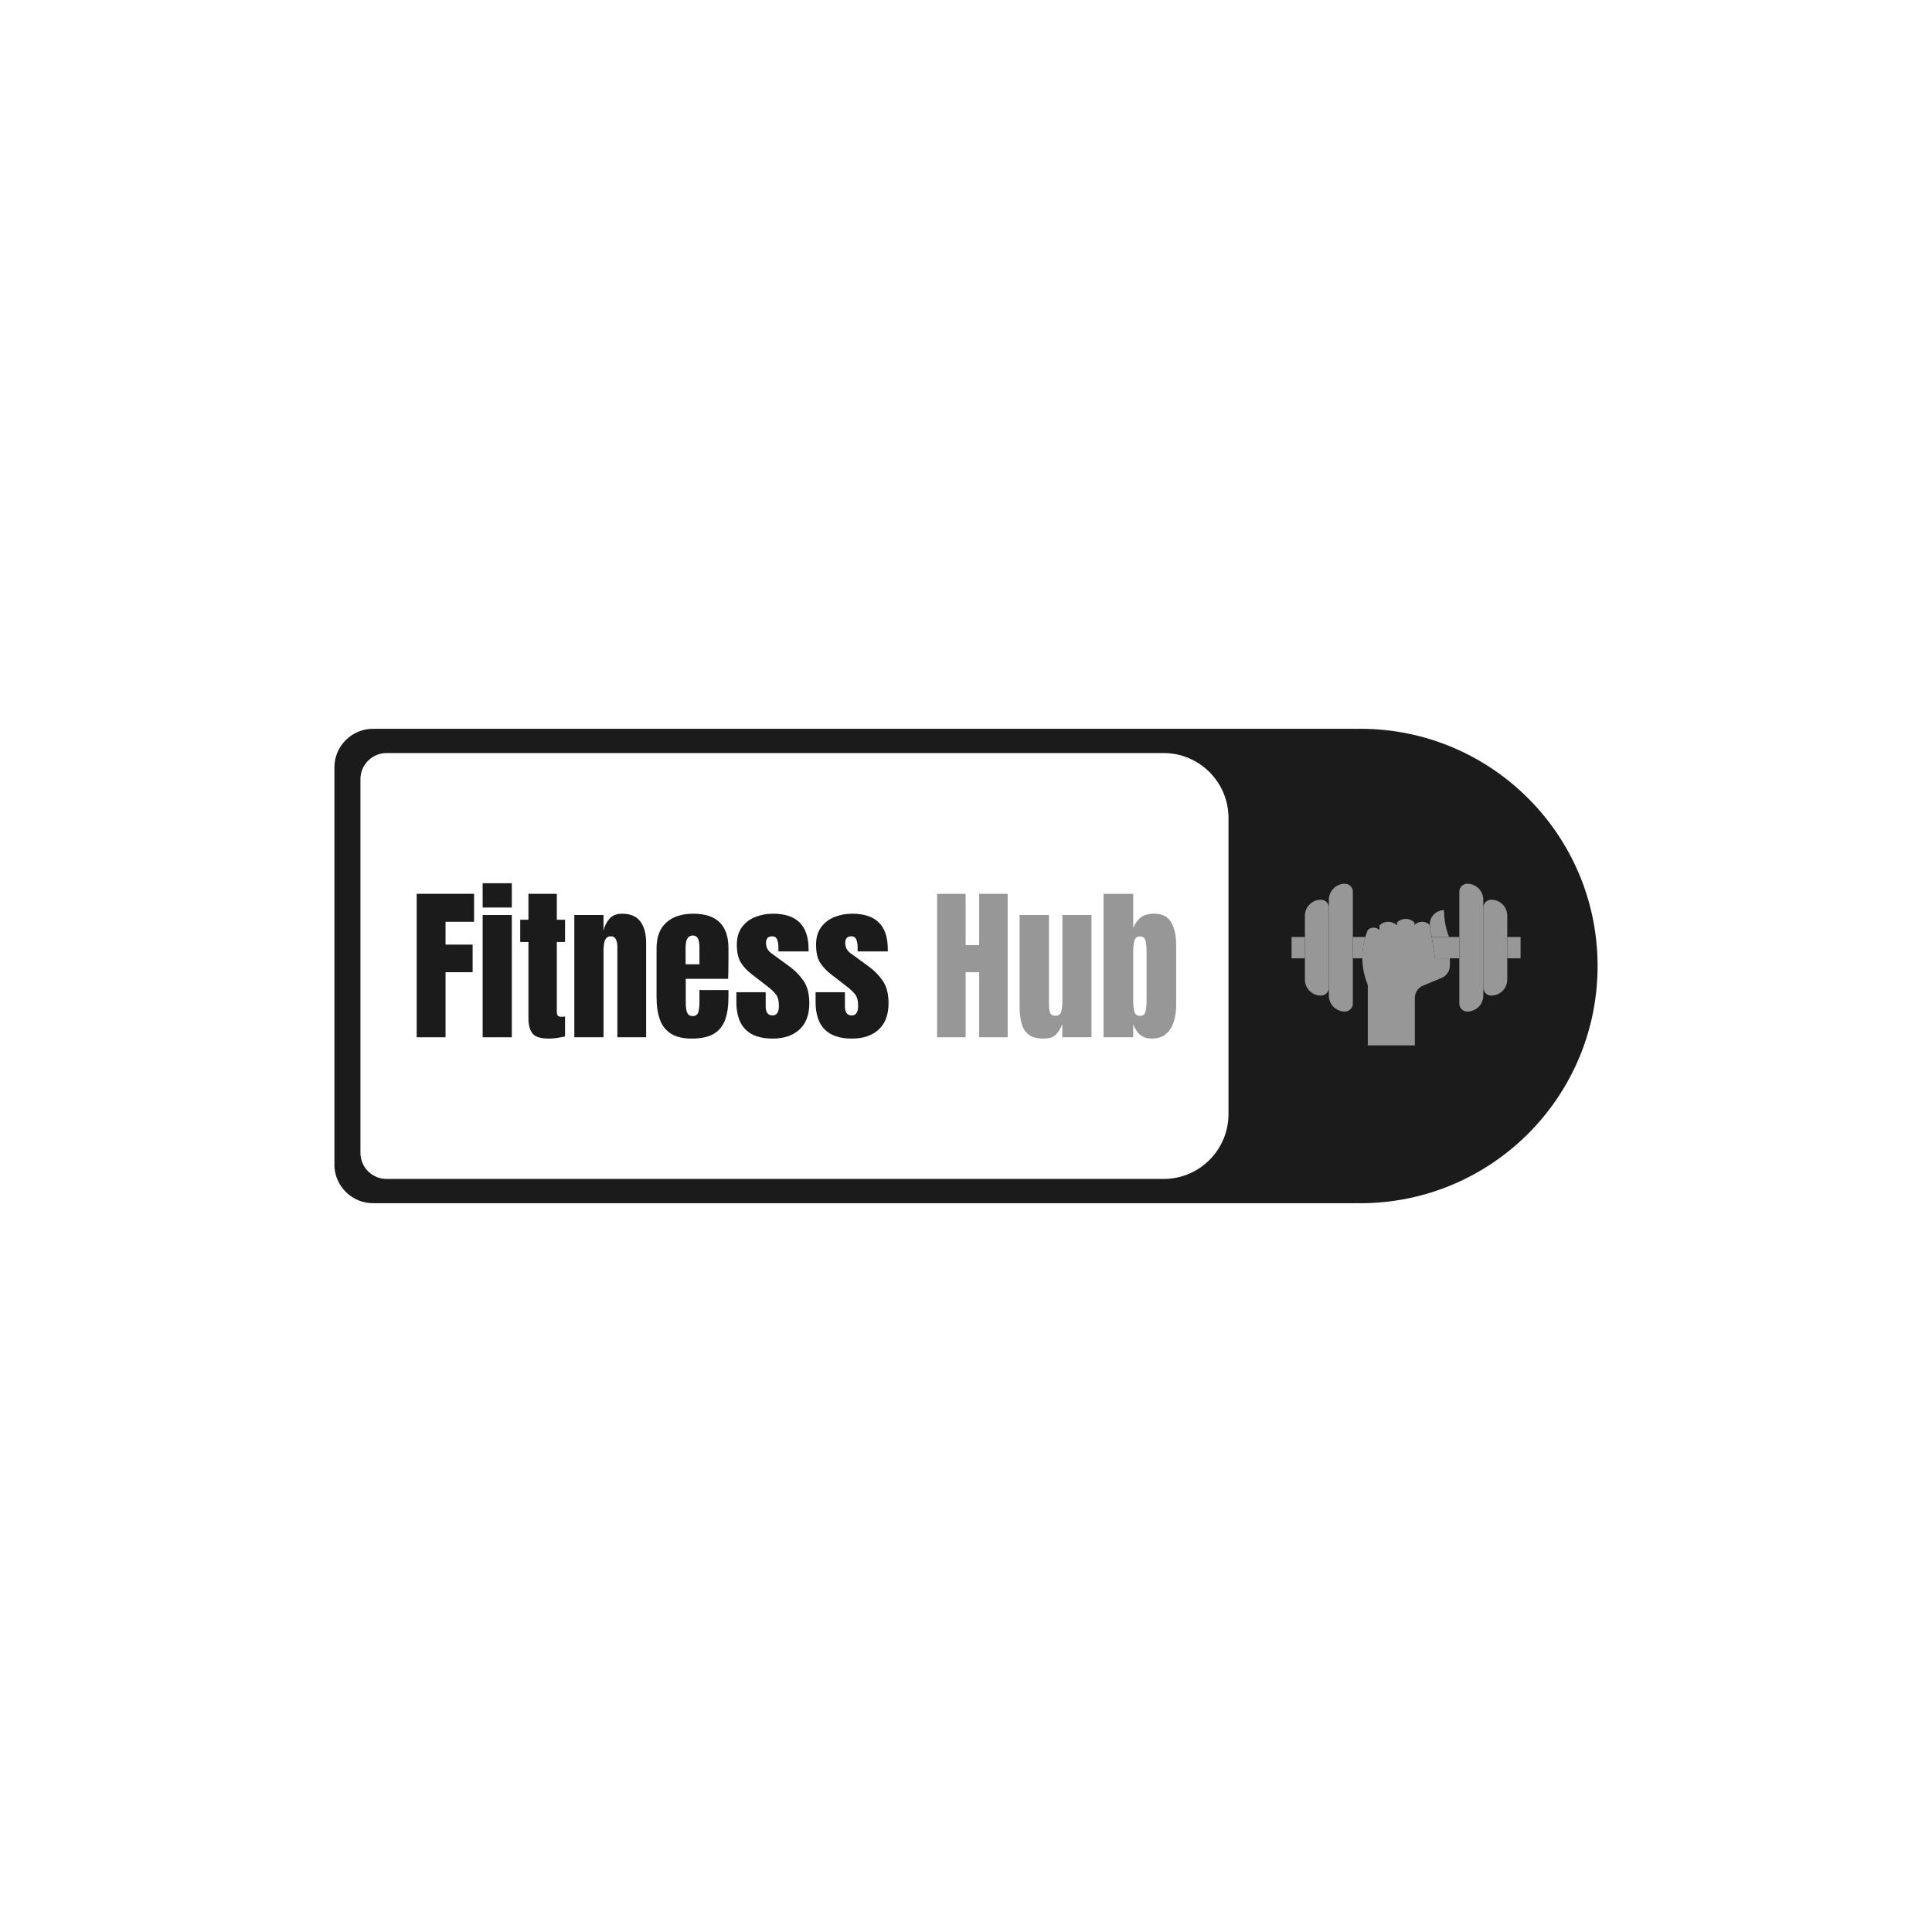 <svg xmlns="http://www.w3.org/2000/svg" version="1.1" xmlns:xlink="http://www.w3.org/1999/xlink" width="1500" height="1500" viewBox="0 0 1500 1500"><rect width="1500" height="1500" x="0" y="0" id="background" stroke="transparent" fill="#ffffff"></rect><svg xml:space="preserve" width="1000" height="1000" data-version="2" data-id="lg_34wizB6vaZZNh70ToN" viewBox="0 0 571 214" x="250" y="250"><rect width="100%" height="100%" fill="transparent"></rect><rect width="441.38" height="217.51" x="-220.69" y="-108.75" fill="#ffffff" rx="0" ry="0" transform="translate(210.1 106.97)scale(.877)"></rect><path fill="#1b1b1b" d="M460.346 1.846q-1.136 0-2.283.033v-.033H22.683c-9.492 0-17.179 7.687-17.179 17.18v175.95c0 9.491 7.687 17.179 17.18 17.179h435.379v-.034q1.147.034 2.283.034c58.078 0 105.15-47.082 105.15-105.16S518.423 1.846 460.345 1.846m-58.479 170.78c0 15.894-12.883 28.778-28.777 28.778H28.655a11.587 11.587 0 0 1-11.609-11.598V24.195c0-6.406 5.192-11.598 11.609-11.598h344.424c15.9 0 28.788 12.89 28.788 28.788z"></path><path fill="#1b1b1b" d="M41.98 138.596v-63.6h25.44v12.4H54.77v10.12h12v12.24h-12v28.84Z"></path><rect width="25.44" height="63.6" x="-12.72" y="-31.8" fill="none" rx="0" ry="0" transform="translate(55.2 107.3)"></rect><path fill="#1b1b1b" d="M71.22 81.076v-10.77h12.93v10.77Zm0 57.52v-54.2h12.93v54.2Z"></path><rect width="12.93" height="68.29" x="-6.46" y="-34.15" fill="none" rx="0" ry="0" transform="translate(78.19 104.95)"></rect><path fill="#1b1b1b" d="M100.41 139.176q-5.24 0-7.06-2.23-1.83-2.22-1.83-6.81v-33.78h-3.65v-9.87h3.65v-11.49h12.58v11.49h3.65v9.87h-3.65v30.75q0 1.34.43 1.88.43.54 1.66.54.87 0 1.56-.15v8.82q-.44.15-2.71.56-2.28.42-4.63.42"></path><rect width="19.88" height="64.18" x="-9.94" y="-32.09" fill="none" rx="0" ry="0" transform="translate(98.31 107.59)"></rect><path fill="#1b1b1b" d="M111.86 138.596v-54.2h12.94v6.9q.72-3.11 2.69-5.29 1.97-2.19 5.48-2.19 5.63 0 8.18 3.47t2.55 9.5v41.81h-12.76v-40.47q0-1.59-.65-2.95-.65-1.35-2.24-1.35-1.48 0-2.18 1.03-.71 1.03-.89 2.57-.18 1.53-.18 3.05v38.12Z"></path><rect width="31.84" height="54.78" x="-15.92" y="-27.39" fill="none" rx="0" ry="0" transform="translate(128.28 111.7)"></rect><path fill="#1b1b1b" d="M163.93 139.176q-5.78 0-9.21-2.17-3.43-2.17-4.92-6.25-1.48-4.09-1.48-9.83v-21.79q0-7.55 4.34-11.43 4.33-3.89 11.92-3.89 15.61 0 15.61 15.32v3.94q0 7.15-.14 9.61h-18.79v10.48q0 1.45.18 2.84t.81 2.29q.63.9 2.04.9 2.03 0 2.53-1.75.51-1.75.51-4.57v-5.2h12.86v3.07q0 6.07-1.5 10.17t-5.06 6.18q-3.56 2.08-9.7 2.08m-2.74-32.92h6.14v-7.3q0-2.93-.72-4.21-.73-1.28-2.17-1.28-1.56 0-2.4 1.23-.85 1.23-.85 4.26Z"></path><rect width="31.87" height="55.36" x="-15.94" y="-27.68" fill="none" rx="0" ry="0" transform="translate(164.75 112)"></rect><path fill="#1b1b1b" d="M199.74 139.176q-16.04 0-16.04-16.26v-4.3h13v6.36q0 1.84.73 2.89.72 1.04 2.31 1.04 2.82 0 2.82-4.22 0-3.54-1.48-5.3-1.48-1.75-3.62-3.37l-6.9-5.32q-3.25-2.53-4.95-5.34-1.7-2.82-1.7-7.84 0-4.67 2.23-7.7 2.22-3.04 5.89-4.52 3.66-1.48 7.93-1.48 15.75 0 15.75 15.72v1.01h-13.37v-2.06q0-1.62-.56-3.14t-2.18-1.52q-2.75 0-2.75 2.89 0 2.93 2.31 4.59l8.02 5.85q3.76 2.71 6.31 6.43 2.55 3.73 2.55 9.9 0 7.67-4.36 11.68-4.35 4.01-11.94 4.01"></path><rect width="32.34" height="55.36" x="-16.17" y="-27.68" fill="none" rx="0" ry="0" transform="translate(200.37 112)"></rect><path fill="#1b1b1b" d="M234.86 139.176q-16.04 0-16.04-16.26v-4.3h13.01v6.36q0 1.84.72 2.89.72 1.04 2.31 1.04 2.82 0 2.82-4.22 0-3.54-1.48-5.3-1.48-1.75-3.62-3.37l-6.9-5.32q-3.25-2.53-4.95-5.34-1.7-2.82-1.7-7.84 0-4.67 2.23-7.7 2.22-3.04 5.89-4.52 3.66-1.48 7.93-1.48 15.75 0 15.75 15.72v1.01h-13.37v-2.06q0-1.62-.56-3.14t-2.18-1.52q-2.75 0-2.75 2.89 0 2.93 2.31 4.59l8.02 5.85q3.76 2.71 6.31 6.43 2.55 3.73 2.55 9.9 0 7.67-4.36 11.68-4.35 4.01-11.94 4.01"></path><rect width="32.34" height="55.36" x="-16.17" y="-27.68" fill="none" rx="0" ry="0" transform="translate(235.49 112)"></rect><path fill="#979797" d="M272.69 138.596v-63.6h12.65v22.73h6v-22.73h12.64v63.6h-12.64v-28.84h-6v28.84Z"></path><rect width="31.29" height="63.6" x="-15.64" y="-31.8" fill="none" rx="0" ry="0" transform="translate(288.83 107.3)"></rect><path fill="#979797" d="M319.85 139.176q-4.34 0-6.64-1.81-2.29-1.81-3.12-5.04-.83-3.23-.83-7.57v-40.36h13.01v38.84q0 3.25.5 4.54.51 1.28 2.39 1.28 2.02 0 2.54-1.81.53-1.8.53-4.66v-38.19h12.9v54.2h-12.94v-5.78q-1.23 3.1-2.94 4.73-1.72 1.63-5.4 1.63"></path><rect width="31.87" height="54.78" x="-15.94" y="-27.39" fill="none" rx="0" ry="0" transform="translate(325.7 112.29)"></rect><path fill="#979797" d="M367.97 139.176q-3.18 0-5.16-1.58-1.99-1.57-3.18-4.78v5.78h-13.15v-63.6h13.15v15.18q1.19-3 3.3-4.68 2.12-1.68 6.06-1.68 5.31 0 7.49 3.87 2.19 3.86 2.19 10.11v26.67q0 4.16-1.14 7.5t-3.5 5.27q-2.37 1.94-6.06 1.94m-5.34-10.08q2.06 0 2.49-2.03.43-2.02.43-4.98v-21.18q0-3-.43-5-.43-2.01-2.46-2.01-2.09 0-2.56 2.04-.47 2.05-.47 4.97v21.18q0 2.92.47 4.96.47 2.05 2.53 2.05"></path><rect width="32.19" height="64.18" x="-16.09" y="-32.09" fill="none" rx="0" ry="0" transform="translate(363.07 107.59)"></rect><path fill="#979797" d="M514.824 81.158a3.543 3.543 0 0 1 3.543-3.539h.003c3.91 0 7.08 3.173 7.08 7.082v28.336a7.078 7.078 0 0 1-7.083 7.071 3.54 3.54 0 0 1-3.543-3.537z"></path><path fill="#979797" d="M507.743 127.194a7.085 7.085 0 0 0 7.086-7.086V77.621a7.088 7.088 0 0 0-7.086-7.085 3.543 3.543 0 0 0-3.537 3.543v49.573a3.543 3.543 0 0 0 3.537 3.542m-61.369-10.62a3.54 3.54 0 0 1-3.543 3.534h-.007a7.078 7.078 0 0 1-7.077-7.076V84.697a7.087 7.087 0 0 1 7.084-7.08 3.545 3.545 0 0 1 3.543 3.543z"></path><path fill="#979797" d="M453.45 70.536a7.087 7.087 0 0 0-7.083 7.08v42.492a7.085 7.085 0 0 0 7.084 7.086 3.545 3.545 0 0 0 3.543-3.539V74.083a3.547 3.547 0 0 0-3.543-3.547m-23.608 23.61h5.9v9.44h-5.9zm95.612 0h5.9v9.44h-5.9zm-32.015 9.44.33 2.094zm0 0h10.76v-9.44h-12.219z"></path><path fill="#979797" d="M500.004 103.59v3.185c0 .81-.156 1.585-.457 2.286a5.89 5.89 0 0 1-1.295 1.947v.016a6.025 6.025 0 0 1-1.945 1.293l-8.125 3.366a6.096 6.096 0 0 0-1.947 1.299v.013a6.004 6.004 0 0 0-1.75 4.238v20.962h-20.868v-26.859c-3.353-8.084-3.106-16.766 0-24.263a3.652 3.652 0 0 1 5.172 0V89.02a5.487 5.487 0 0 1 7.763 0v-1.29a5.485 5.485 0 0 1 7.765 0v1.09a4.799 4.799 0 0 1 6.794 0l.838 5.324 1.49 9.446z"></path><path fill="#979797" d="m491.977 94.144-.864-5.583c0-3.49 2.827-6.32 6.315-6.32v-.003c0 4.201.807 8.2 2.206 11.907h-7.657zm-29.442 0h-5.543v9.446h4.226a31.717 31.717 0 0 1 1.317-9.446"></path></svg></svg>